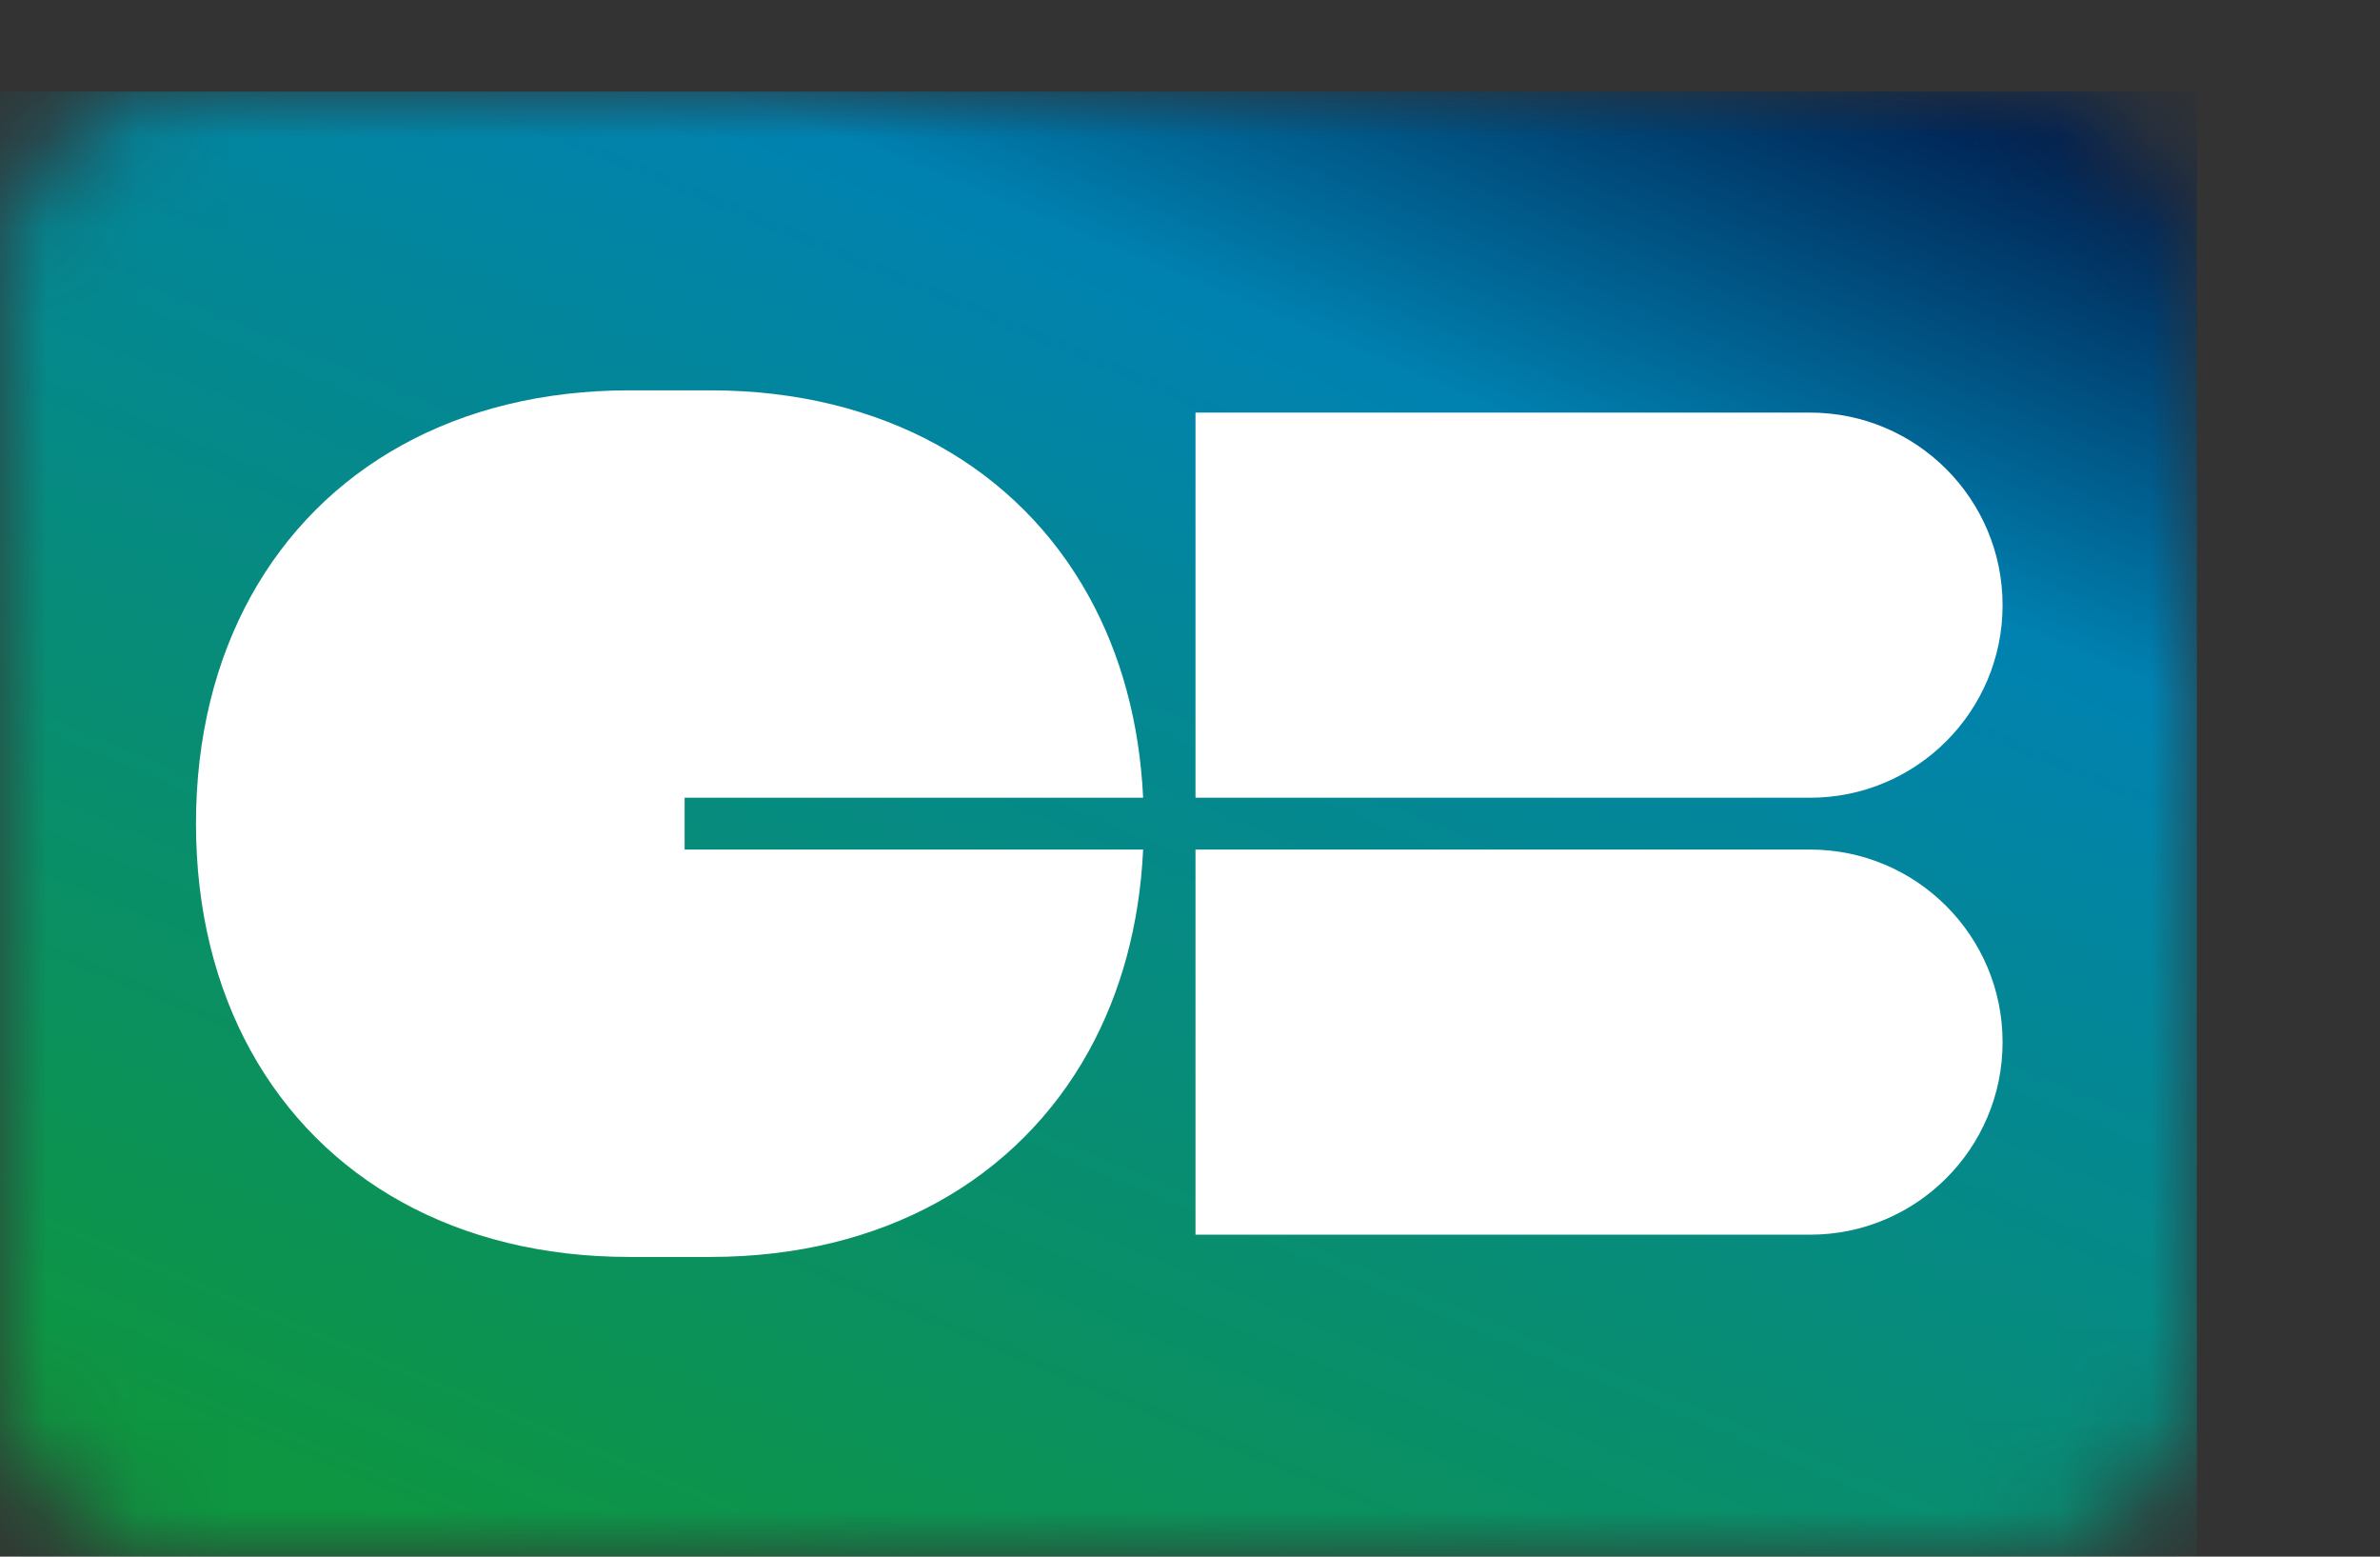 <svg width="26" height="17" viewBox="0 0 26 17" fill="none" xmlns="http://www.w3.org/2000/svg">
<rect x="0" y="0" width="26" height="17" fill="#333333" stroke="none"/>
<mask id="mask0_8137_52456" style="mask-type:luminance" maskUnits="userSpaceOnUse" x="0" y="1" width="24" height="16">
<path d="M22 1H2C0.895 1 0 1.895 0 3V15C0 16.105 0.895 17 2 17H22C23.105 17 24 16.105 24 15V3C24 1.895 23.105 1 22 1Z" fill="white"/>
</mask>
<g mask="url(#mask0_8137_52456)">
<path fill-rule="evenodd" clip-rule="evenodd" d="M0 1H24V17H0V1Z" fill="url(#paint0_linear_8137_52456)"/>
<path fill-rule="evenodd" clip-rule="evenodd" d="M13.06 4.506V8.712H19.774C20.935 8.712 21.877 7.77 21.877 6.609C21.877 5.448 20.935 4.506 19.774 4.506H13.06ZM12.488 8.712C12.449 7.885 12.243 7.143 11.895 6.513C11.508 5.812 10.945 5.249 10.245 4.862C9.544 4.475 8.704 4.263 7.762 4.263H6.873C5.931 4.263 5.091 4.475 4.39 4.862C3.689 5.249 3.127 5.812 2.74 6.513C2.353 7.214 2.141 8.053 2.141 8.995C2.141 9.937 2.353 10.776 2.74 11.477C3.127 12.178 3.689 12.741 4.39 13.128C5.091 13.515 5.931 13.727 6.873 13.727H7.762C8.704 13.727 9.544 13.515 10.245 13.128C10.945 12.741 11.508 12.178 11.895 11.477C12.243 10.847 12.449 10.105 12.488 9.278H7.479V8.712H12.488ZM13.06 9.278V13.484H19.774C20.935 13.484 21.877 12.543 21.877 11.381C21.877 10.22 20.935 9.278 19.774 9.278H13.06Z" fill="white"/>
</g>
<defs>
<linearGradient id="paint0_linear_8137_52456" x1="20.297" y1="0.654" x2="12.189" y2="20.041" gradientUnits="userSpaceOnUse">
<stop stop-color="#002253"/>
<stop offset="0.243" stop-color="#0082B1"/>
<stop offset="1" stop-color="#0E9641"/>
</linearGradient>
</defs>
</svg>
